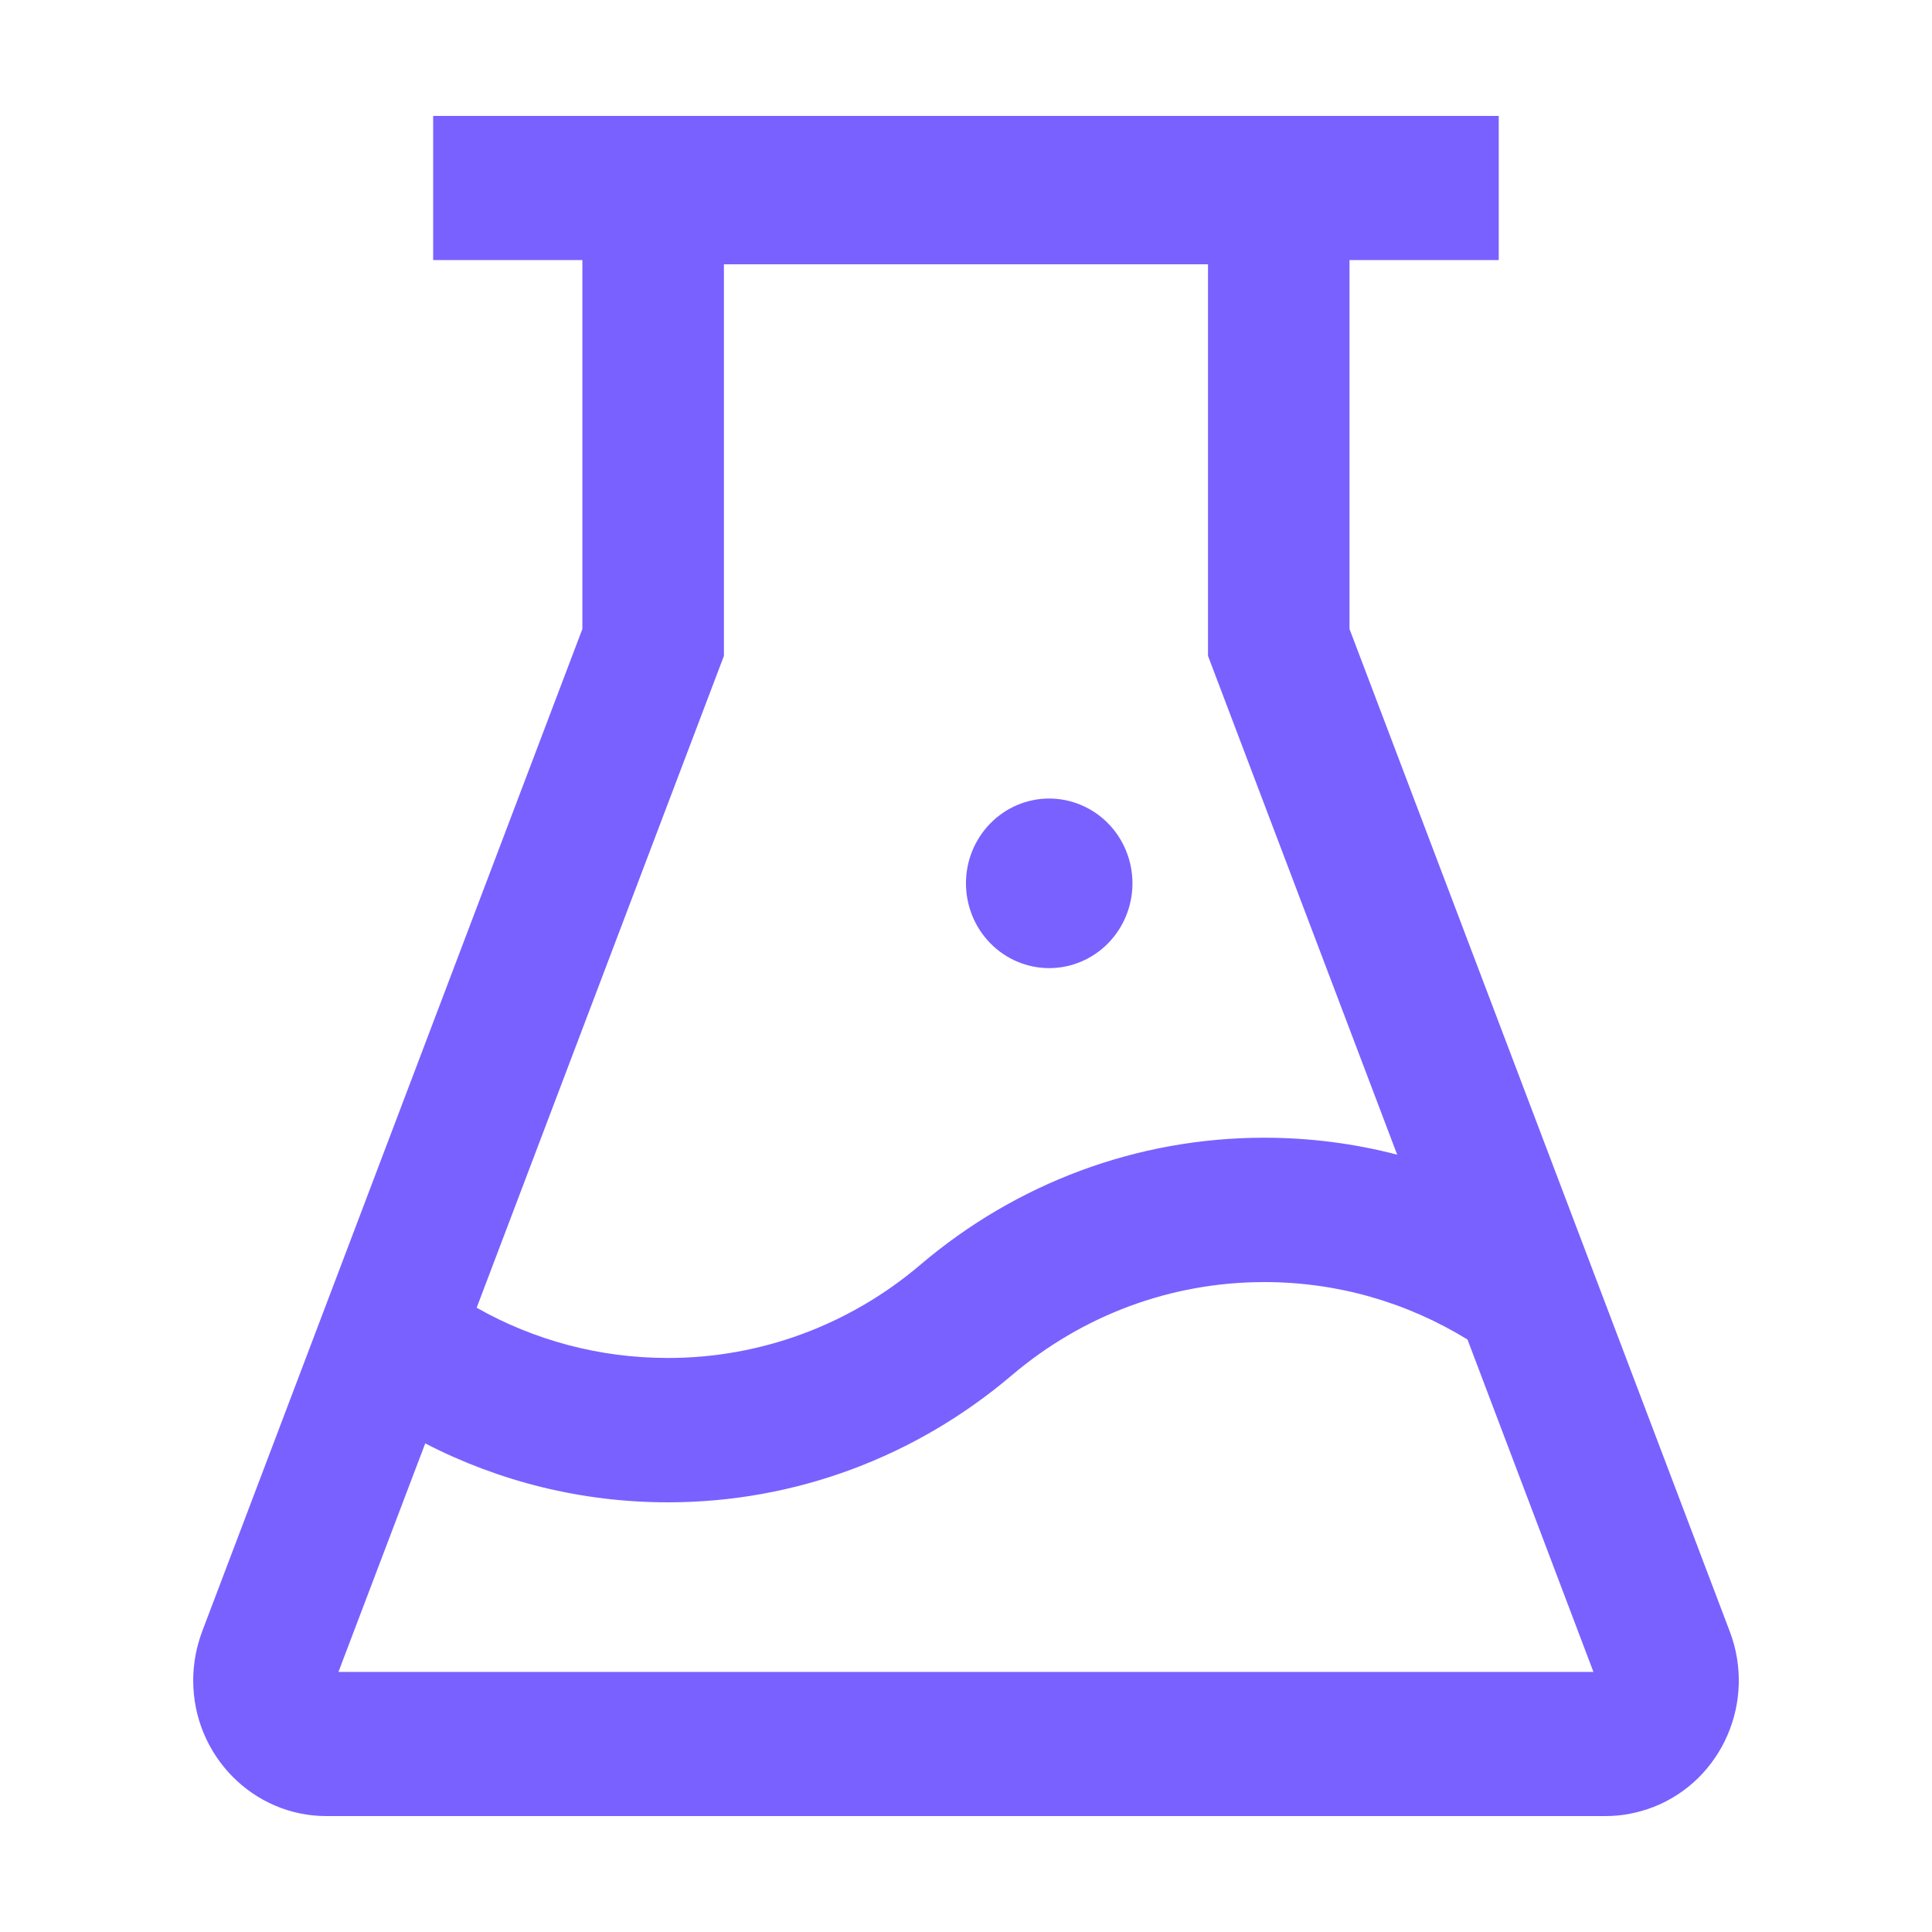 <svg width="50" height="50" viewBox="0 0 50 50" fill="none" xmlns="http://www.w3.org/2000/svg">
<rect width="50" height="50" fill="white"/>
<path d="M24.999 22.86C24.999 23.442 25.226 24.001 25.63 24.412C26.034 24.824 26.582 25.055 27.153 25.055C27.724 25.055 28.272 24.824 28.677 24.412C29.081 24.001 29.308 23.442 29.308 22.86C29.308 22.278 29.081 21.72 28.677 21.309C28.272 20.897 27.724 20.666 27.153 20.666C26.582 20.666 26.034 20.897 25.63 21.309C25.226 21.72 24.999 22.278 24.999 22.86ZM44.766 42.221L34.925 16.277V6.731H38.787V3H11.21V6.731H15.072V16.277L5.232 42.221C5.081 42.627 5 43.055 5 43.489C5 45.425 6.546 47 8.447 47H41.55C41.976 47 42.396 46.918 42.794 46.764C44.572 46.067 45.455 44.032 44.766 42.221ZM18.735 16.974V6.84H31.263V16.974L36.159 29.883C35.044 29.592 33.891 29.444 32.717 29.444C29.421 29.444 26.297 30.623 23.814 32.736C21.981 34.295 19.668 35.148 17.28 35.144C15.519 35.144 13.828 34.689 12.336 33.844L18.735 16.974ZM8.759 43.269L11.005 37.355C12.928 38.348 15.067 38.88 17.286 38.88C20.582 38.88 23.706 37.701 26.189 35.589C28.015 34.041 30.299 33.18 32.722 33.18C34.607 33.18 36.406 33.701 37.979 34.667L41.238 43.269H8.759Z" fill="#7961FF"/>
</svg>
